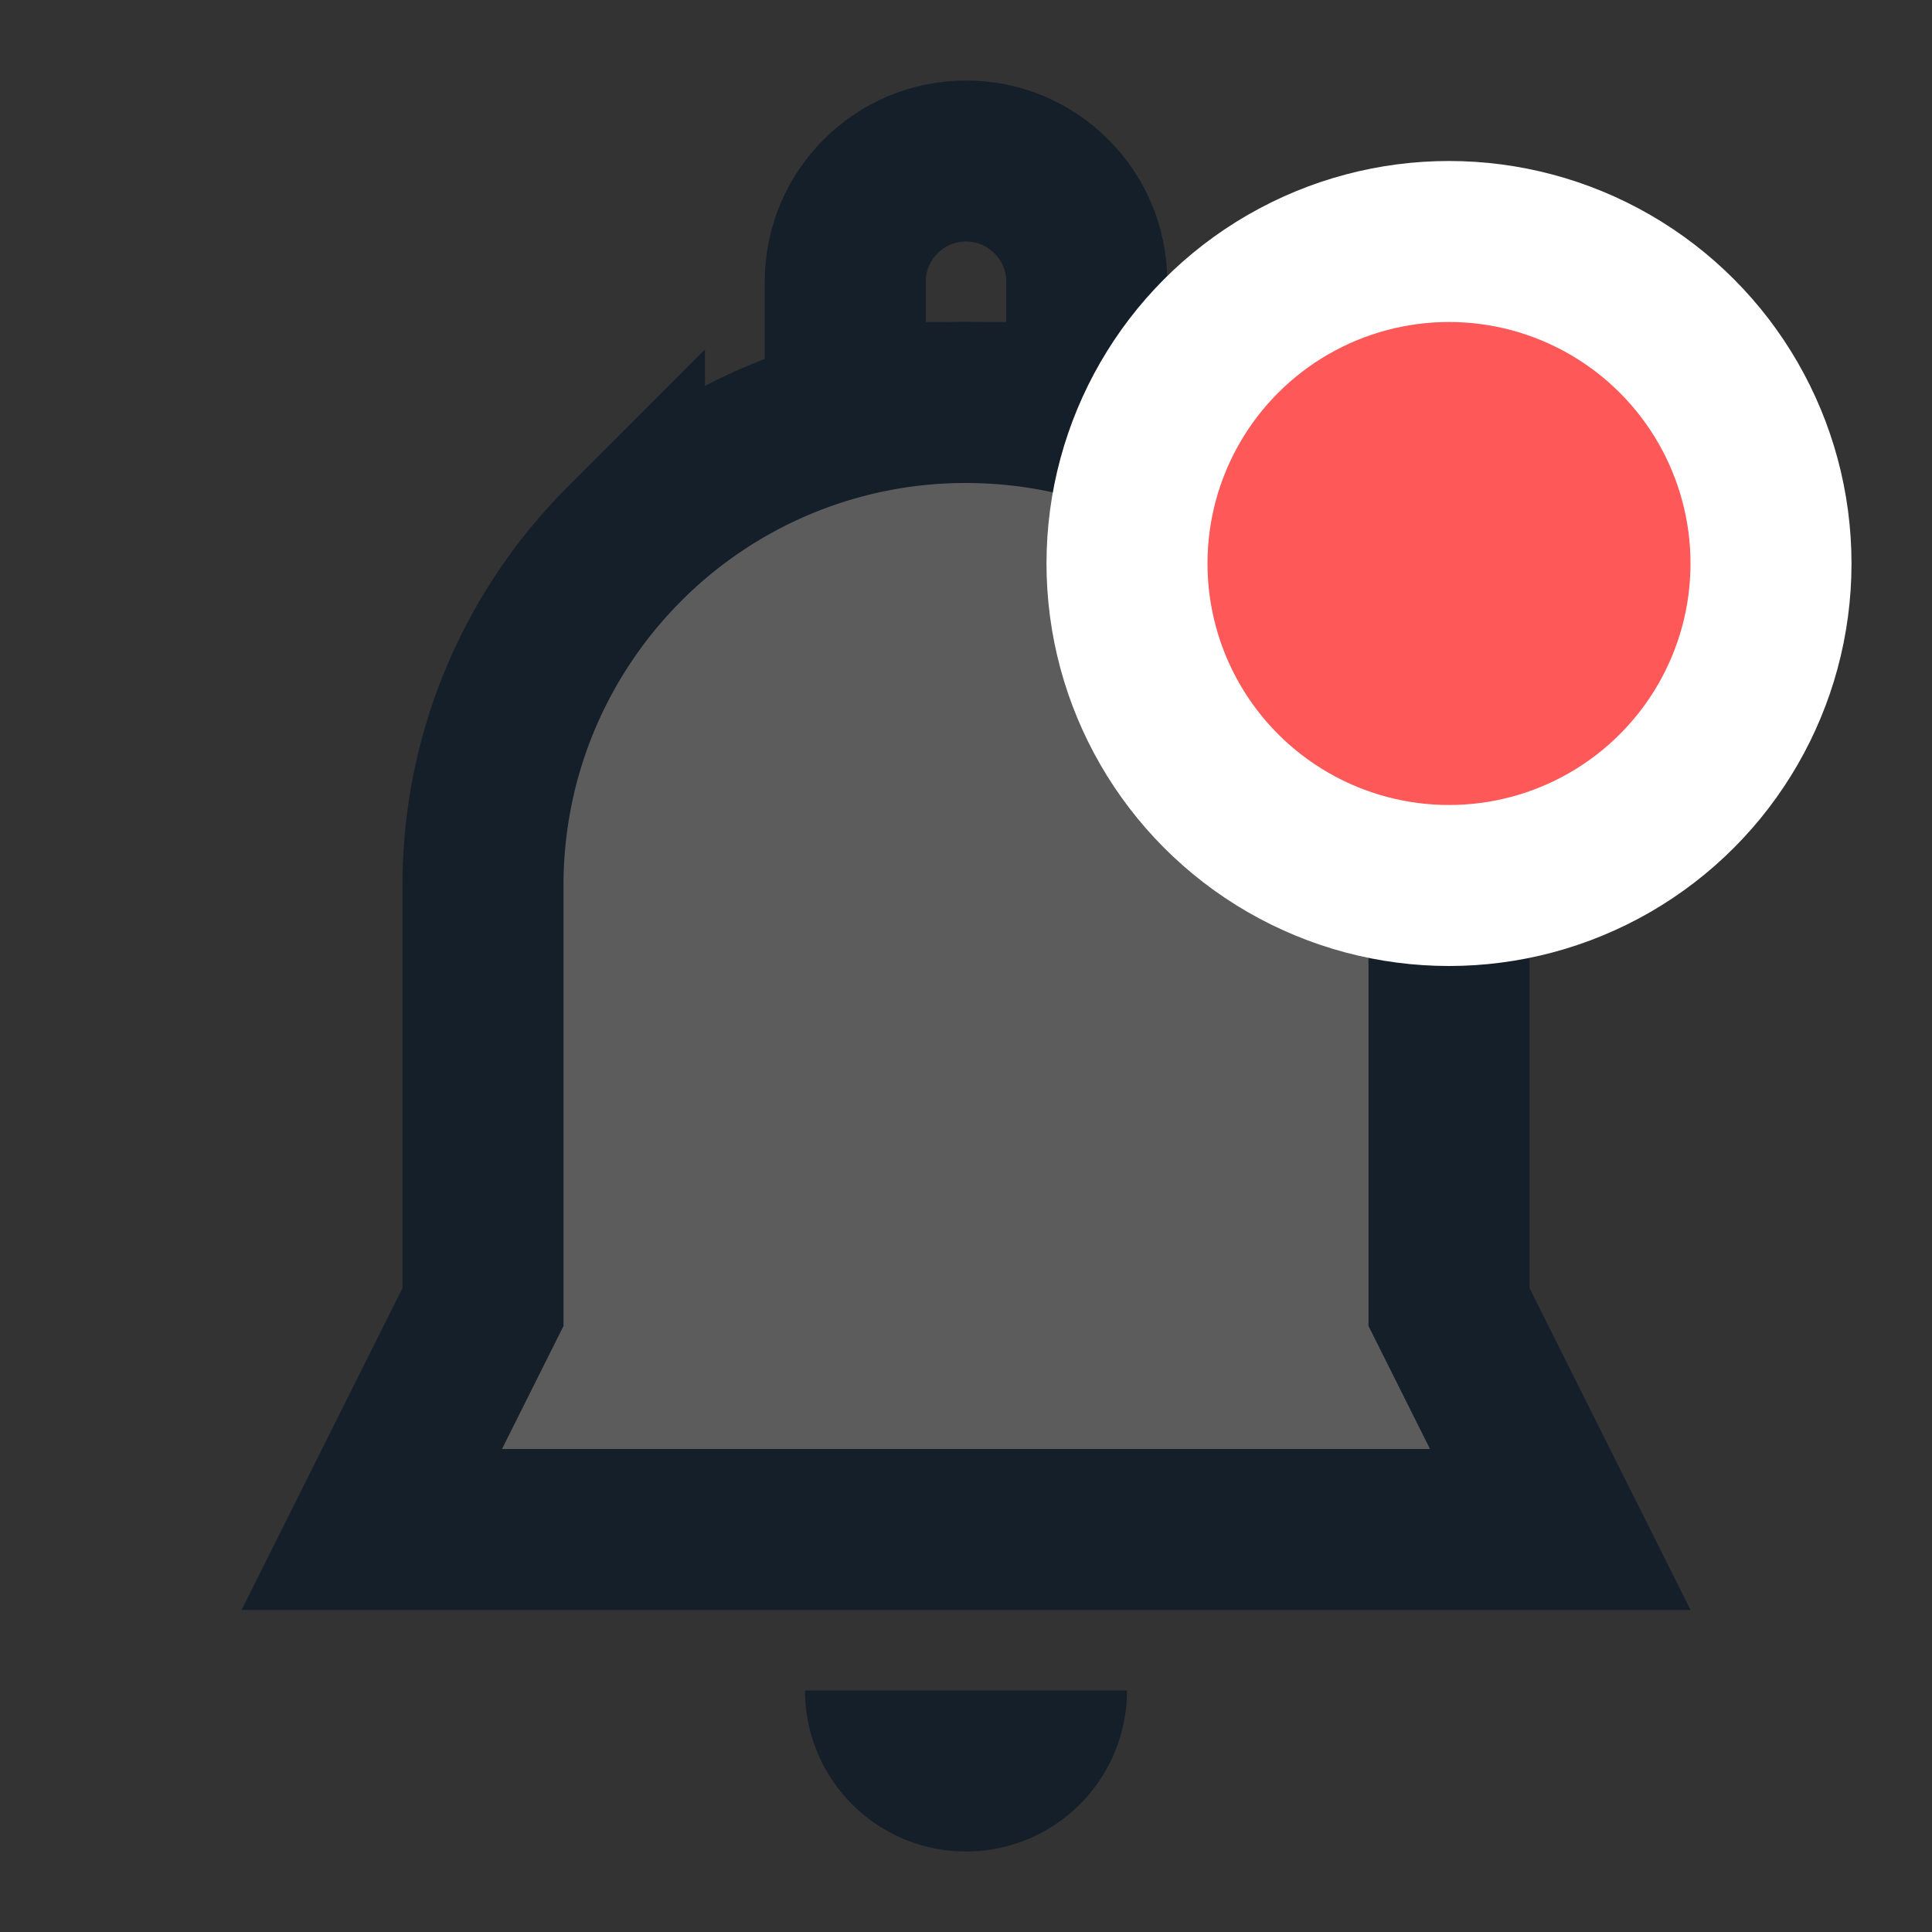 <svg width="24" height="24" xmlns="http://www.w3.org/2000/svg">
    <rect width="100%" height="100%" fill="#333333" stroke="none"/>
    <g fill="none" fill-rule="evenodd">
        <path d="M12 5c1.657 0 3.157.672 4.243 1.757A5.981 5.981 0 0 1 18 11v5.236L19.382 19H4.618L6 16.236V11c0-1.657.672-3.157 1.757-4.243A5.981 5.981 0 0 1 12 5z" stroke="#141F2A" stroke-width="2" fill-opacity=".2" fill="#FFF"/>
        <path d="M12 2c.414 0 .79.168 1.06.44.272.27.44.646.44 1.06V5h-3V3.5c0-.414.168-.79.44-1.06.27-.272.646-.44 1.06-.44z" stroke="#141F2A" stroke-width="2"/>
        <path d="M10 21h4a2 2 0 1 1-4 0z" fill="#141F2A"/>
        <circle stroke="#FFF" stroke-width="2" fill="#FE5858" cx="18" cy="7" r="4"/>
    </g>
</svg>

